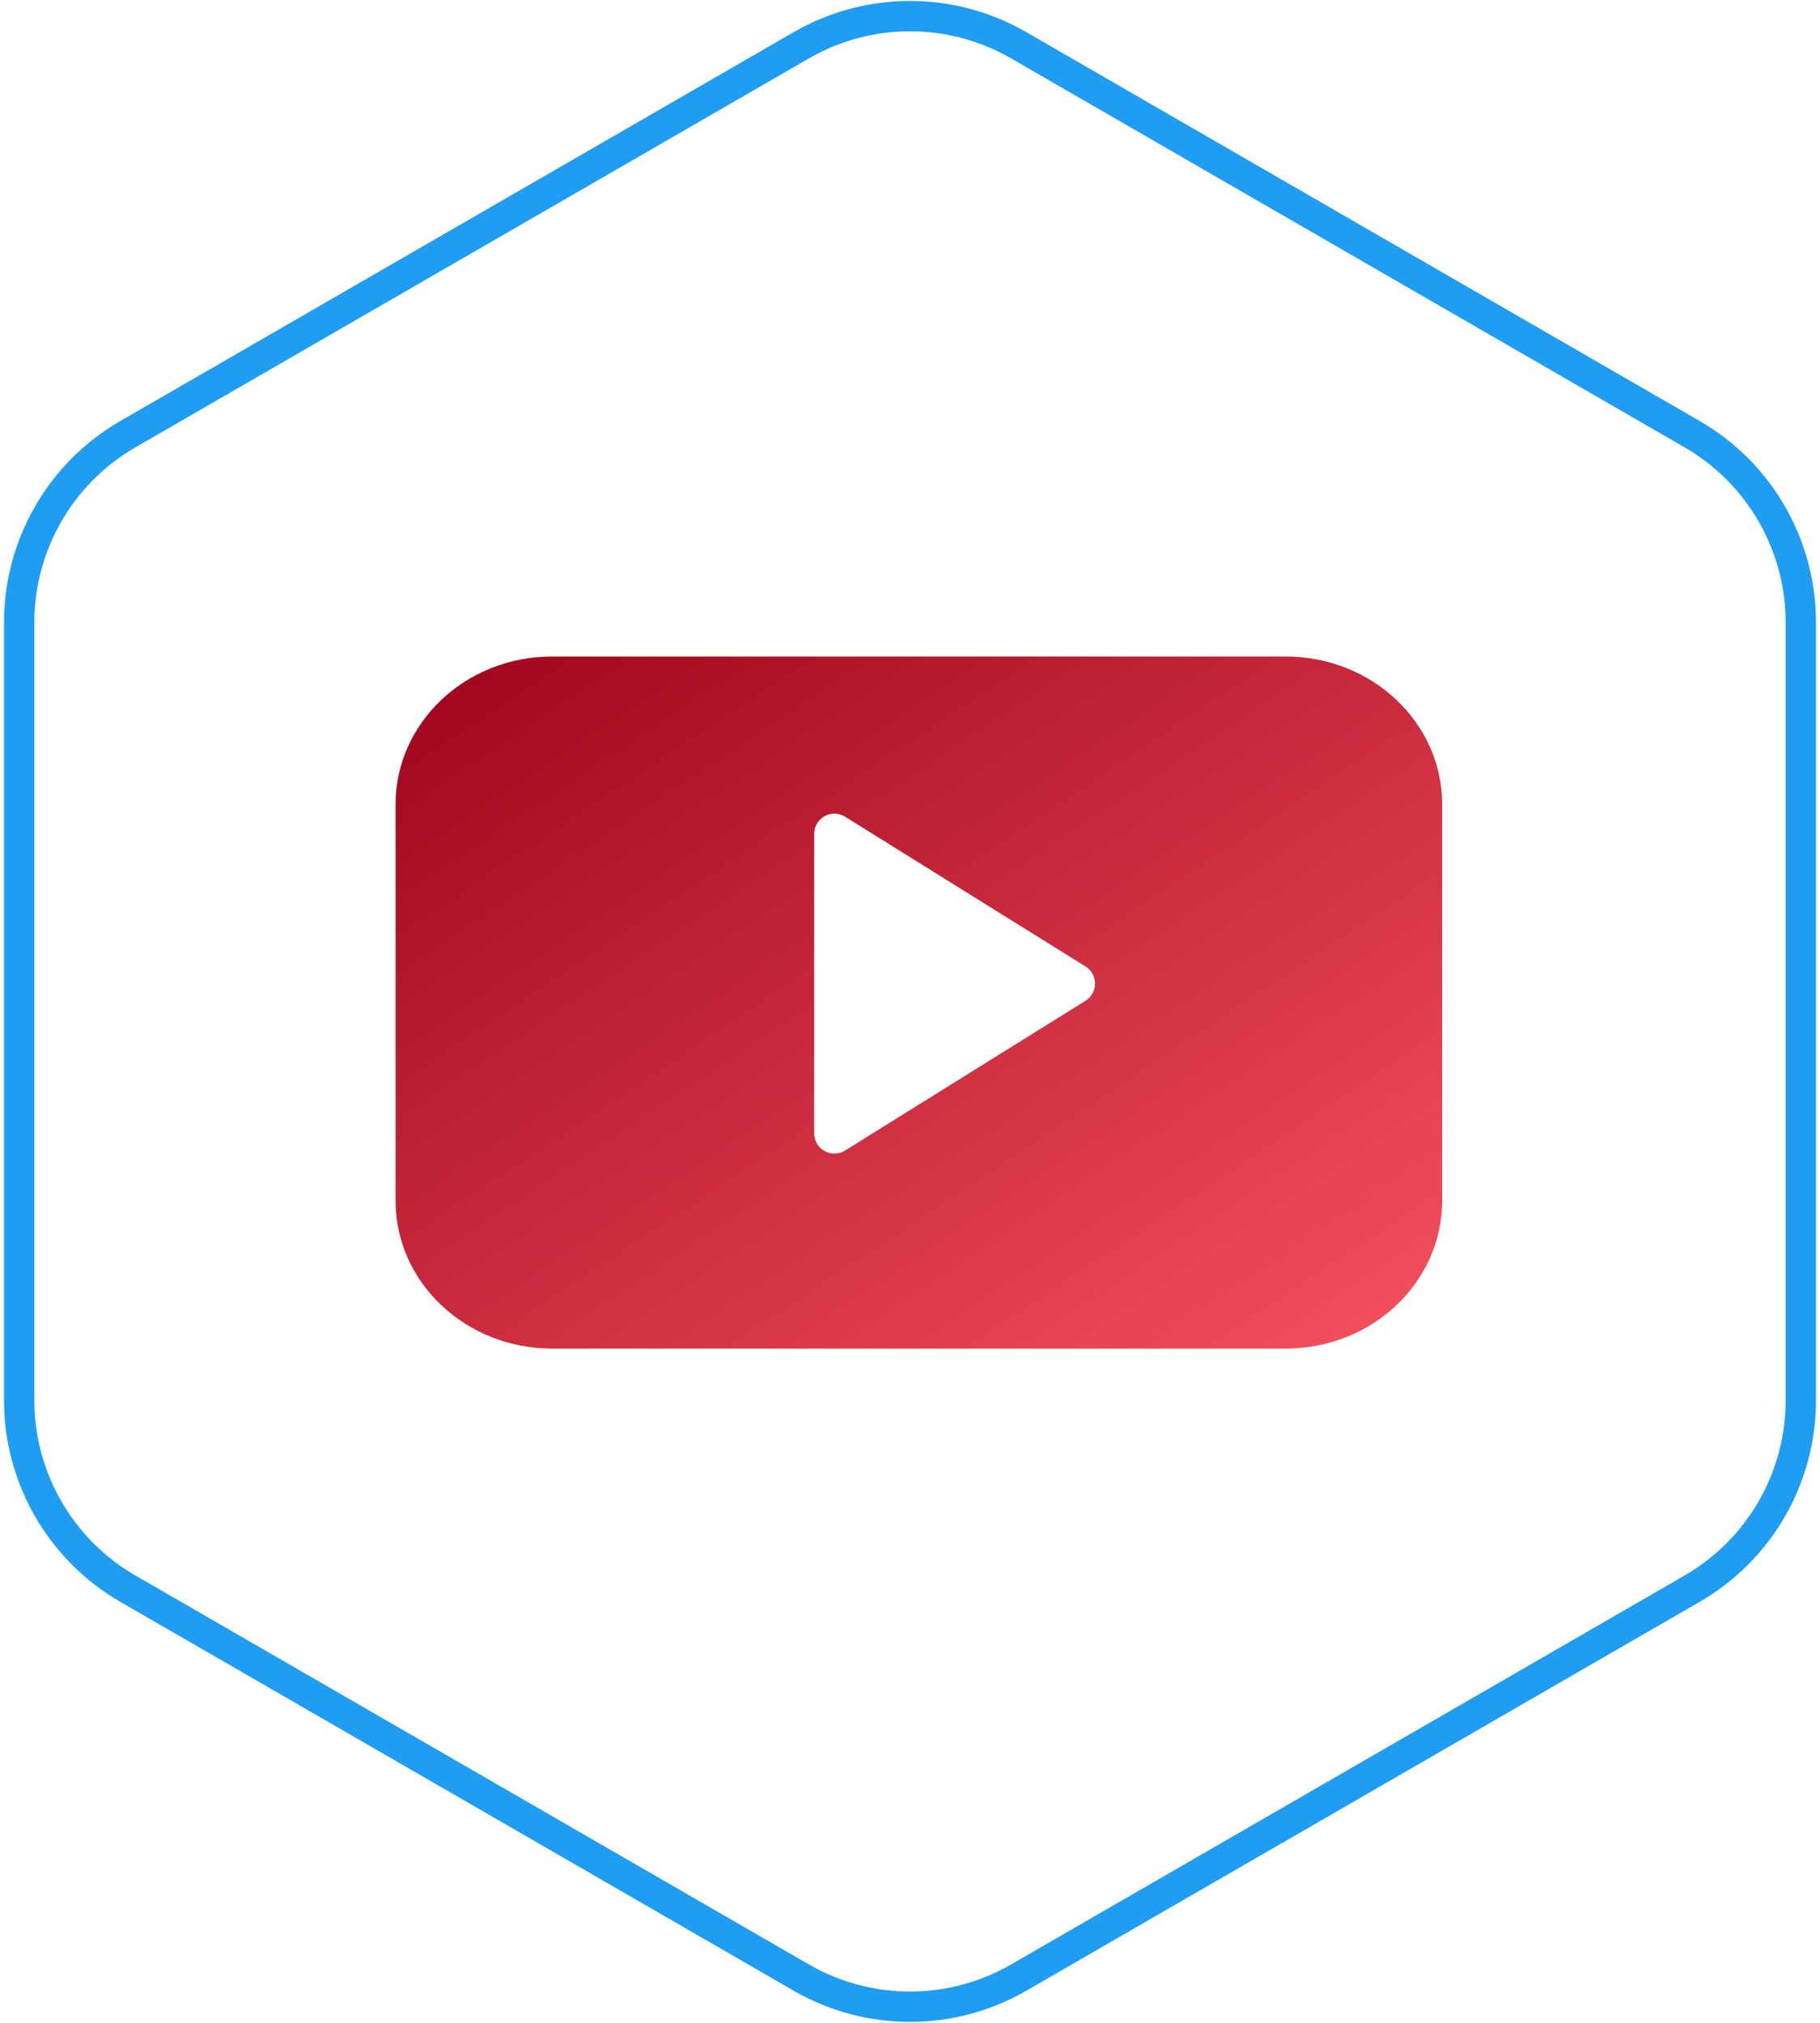 <?xml version="1.0" encoding="UTF-8"?>
<svg width="180px" height="200px" viewBox="0 0 180 200" version="1.1" xmlns="http://www.w3.org/2000/svg" xmlns:xlink="http://www.w3.org/1999/xlink">
    <!-- Generator: Sketch 50 (54983) - http://www.bohemiancoding.com/sketch -->
    <title>youtube 3</title>
    <desc>Created with Sketch.</desc>
    <defs>
        <path d="M97,2.774 L163.603,41.226 C169.791,44.799 173.603,51.402 173.603,58.547 L173.603,135.453 C173.603,142.598 169.791,149.201 163.603,152.774 L97,191.226 C90.812,194.799 83.188,194.799 77,191.226 L10.397,152.774 C4.209,149.201 0.397,142.598 0.397,135.453 L0.397,58.547 C0.397,51.402 4.209,44.799 10.397,41.226 L77,2.774 C83.188,-0.799 90.812,-0.799 97,2.774 Z" id="path-1"></path>
        <linearGradient x1="100%" y1="100%" x2="0%" y2="0%" id="linearGradient-3">
            <stop stop-color="#F5515F" offset="0%"></stop>
            <stop stop-color="#9F041B" offset="100%"></stop>
        </linearGradient>
    </defs>
    <g id="Page-1" stroke="none" stroke-width="1" fill="none" fill-rule="evenodd">
        <g id="OnPlace-KOREA-eng" transform="translate(-870, -752)">
            <g id="youtube-3" transform="translate(873, 755)">
                <mask id="mask-2" fill="white">
                    <use xlink:href="#path-1"></use>
                </mask>
                <path stroke="#1E9DF2" stroke-width="3" d="M97.75,1.474 L164.353,39.927 C171.005,43.768 175.103,50.866 175.103,58.547 L175.103,135.453 C175.103,143.134 171.005,150.232 164.353,154.073 L97.75,192.526 C91.098,196.366 82.902,196.366 76.25,192.526 L9.647,154.073 C2.995,150.232 -1.103,143.134 -1.103,135.453 L-1.103,58.547 C-1.103,50.866 2.995,43.768 9.647,39.927 L76.25,1.474 C82.902,-2.366 91.098,-2.366 97.75,1.474 Z"></path>
                <g id="youtube-(1)" transform="translate(36.123, 61.912)" fill="url(#linearGradient-3)" fill-rule="nonzero">
                    <path d="M103.509,14.615 C103.509,6.543 96.584,0 88.04,0 L15.466,0 C6.924,0 0,6.544 0,14.615 L0,53.806 C0,61.878 6.925,68.421 15.466,68.421 L88.039,68.421 C96.584,68.421 103.507,61.877 103.507,53.806 L103.507,14.615 L103.509,14.615 Z M41.4,47.143 L41.4,17.535 C41.4,16.431 42.296,15.535 43.4,15.535 C43.774,15.535 44.14,15.64 44.457,15.838 L68.234,30.642 C69.172,31.226 69.459,32.459 68.875,33.397 C68.713,33.656 68.494,33.876 68.234,34.037 L44.457,48.84 C43.52,49.424 42.286,49.137 41.702,48.2 C41.505,47.882 41.4,47.516 41.4,47.143 Z" id="Shape"></path>
                </g>
            </g>
        </g>
    </g>
</svg>